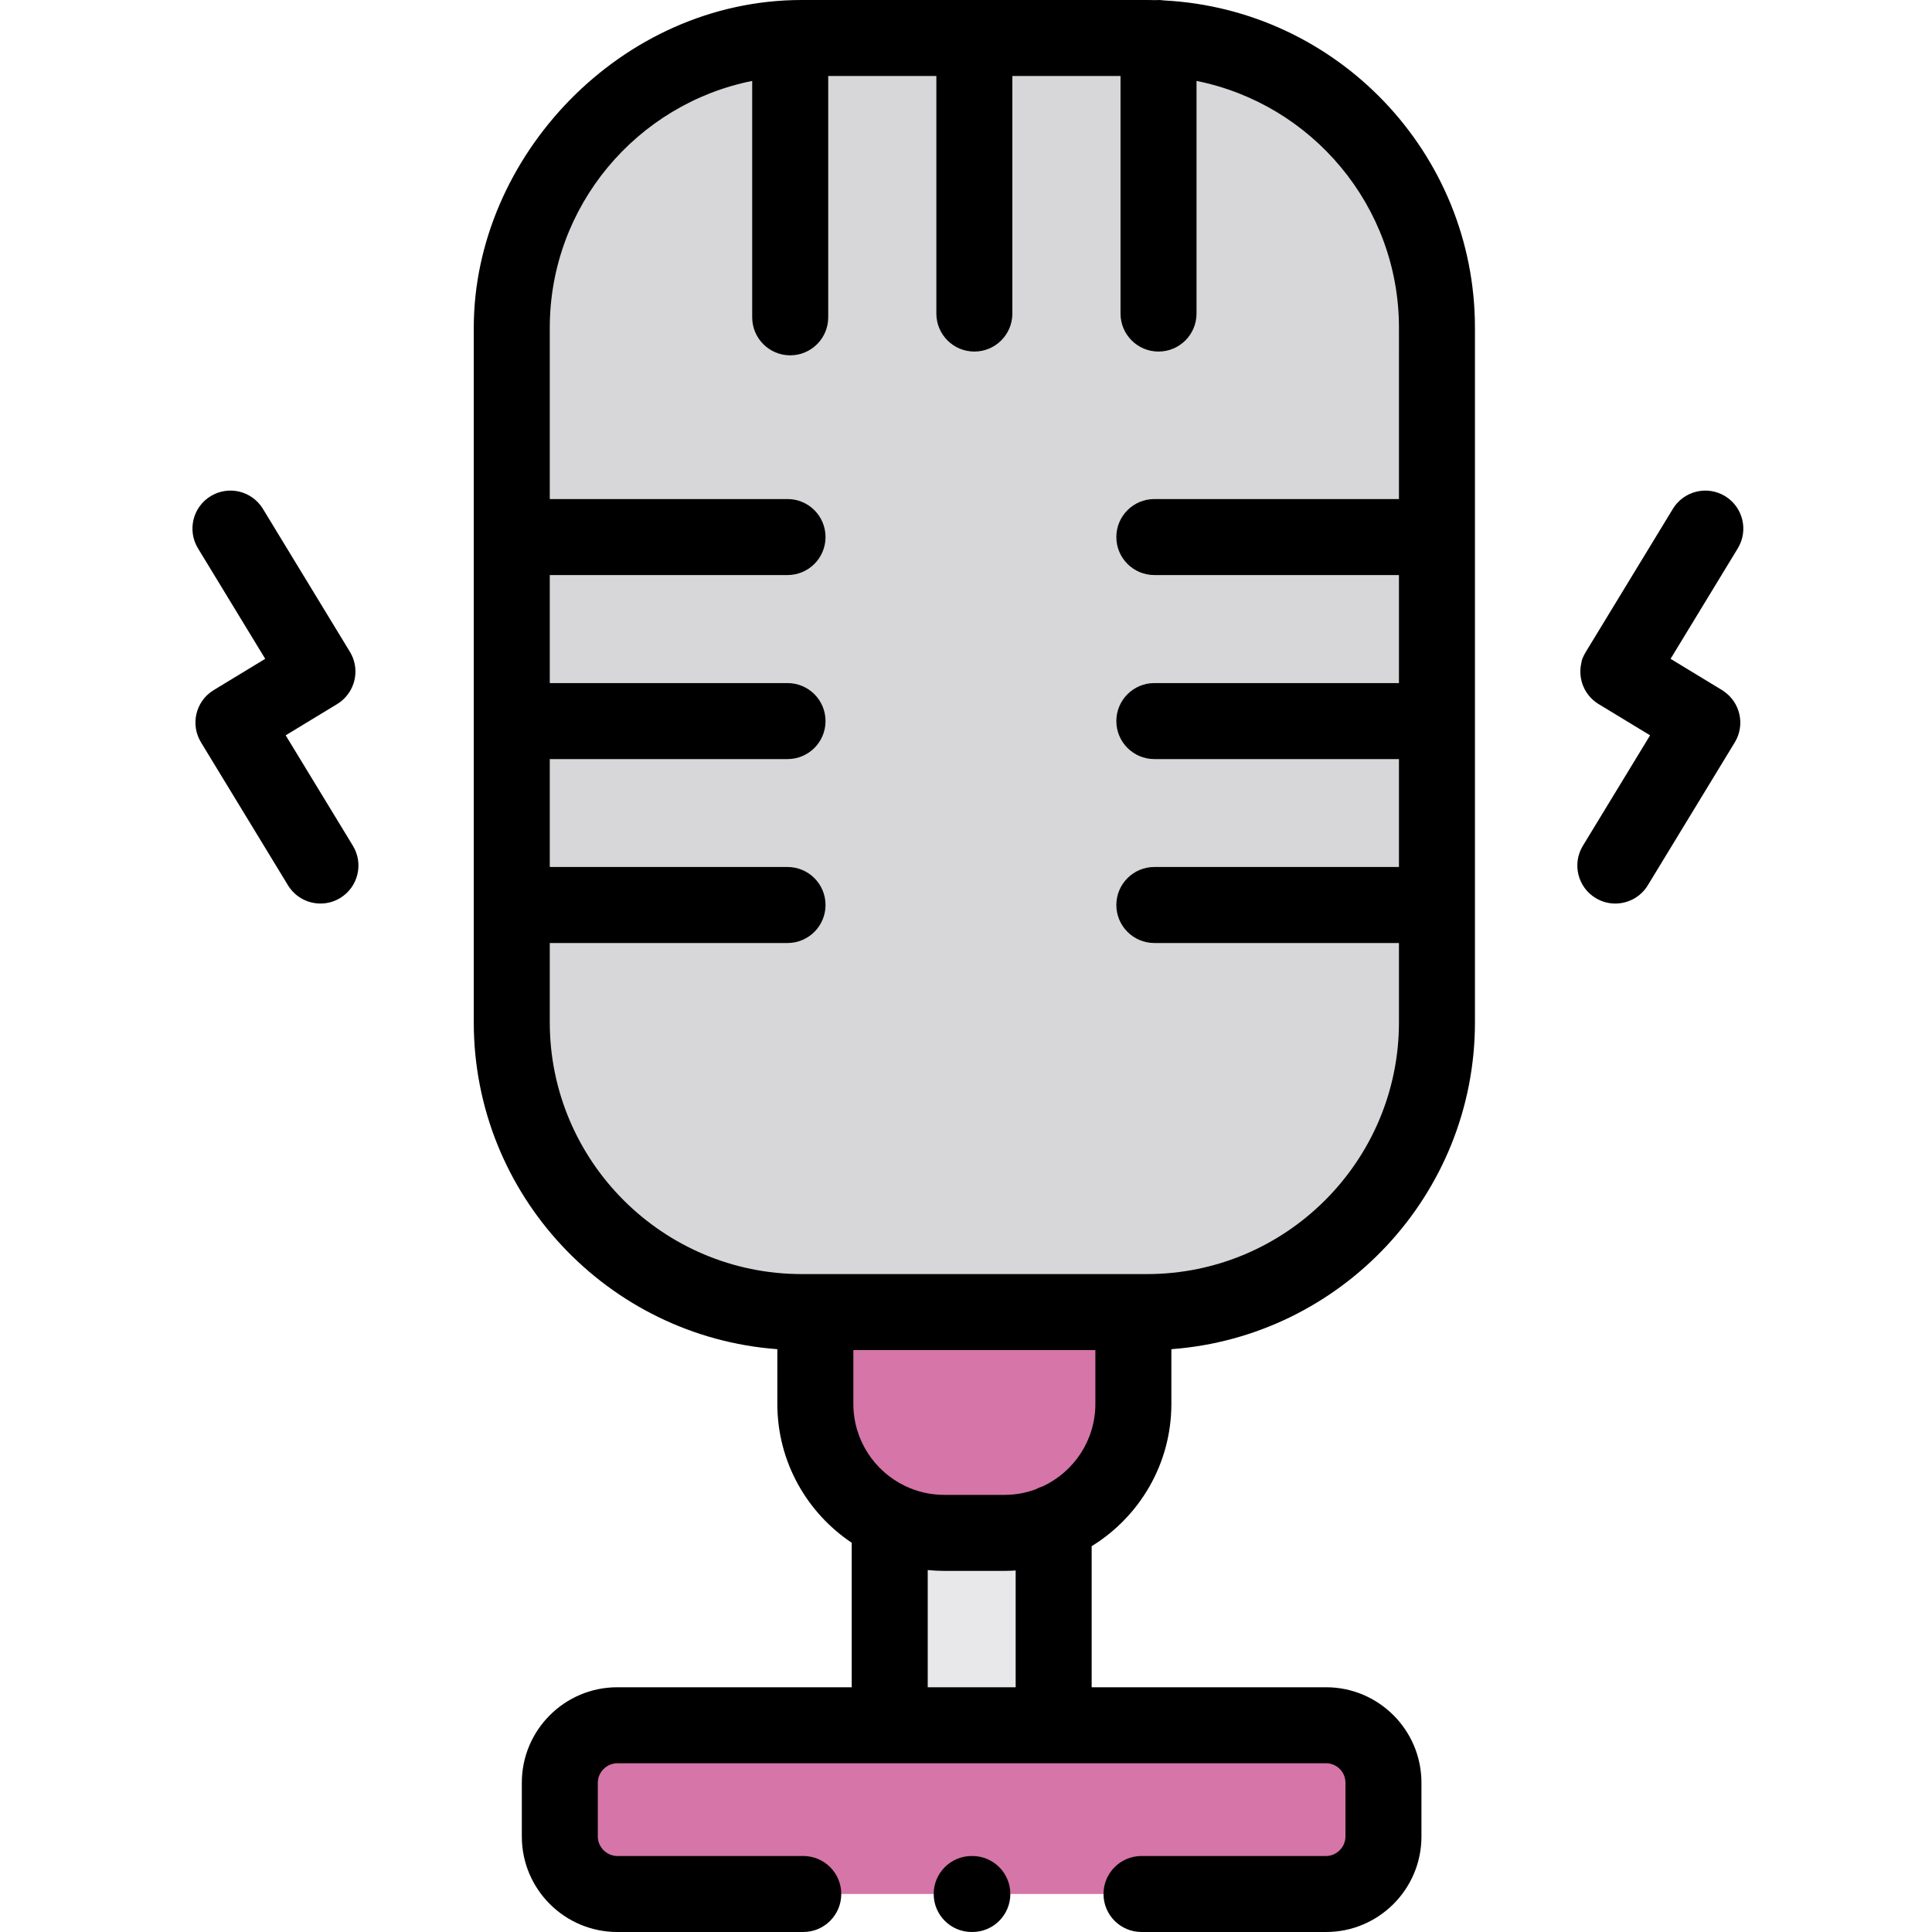 <svg id="icon" height="512pt" viewBox="-50 0 511 512" width="512pt" xmlns="http://www.w3.org/2000/svg"><g fill-rule="evenodd"><path d="m228.73 457.211h-115.645c-8.367 0-15.227 6.828-15.227 15.219v14.281c0 8.359 6.863 15.219 15.227 15.219h187.844c8.363 0 15.199-6.859 15.199-15.219v-14.281c0-8.387-6.836-15.215-15.199-15.215h-72.199zm0 0" fill="#d675a7"/><path d="m253.457 347.715c42.281 0 76.852-34.543 76.852-76.793v-184.055c0-41.23-32.926-75.125-73.789-76.738-1.02-.031-2.039-.059-3.062-.059h-91.48c-1.023 0-2.043.027-3.062.059-40.867 1.613-73.789 35.504-73.789 76.738v184.055c0 42.25 34.57 76.793 76.852 76.793zm0 0" fill="#d7d6d8"/><path d="m249.855 347.715h-84.281v24.344c0 13.629 8.082 25.445 19.711 30.945 4.395 2.066 9.328 3.227 14.492 3.227h15.879c4.621 0 9.047-.906 13.074-2.605 12.363-5.156 21.125-17.398 21.125-31.566zm0 0" fill="#d675a7"/><path d="m215.656 406.234h-15.879c-5.16 0-10.098-1.164-14.492-3.23v54.211h43.445v-53.59c-4.027 1.699-8.453 2.609-13.074 2.609zm0 0" fill="#e8e7e9"/></g><path d="m406.363 183.223c-.145-.109-.301-.219-.473-.324-.008-.004-.012-.008-.02-.012 0 0 0 0-.004-.004 0 0 0 0-.004 0l-13.645-8.285 17.812-29.277c2.895-4.75 1.387-10.949-3.367-13.84-4.754-2.891-10.945-1.383-13.836 3.371l-23.055 37.887c-.004.004-.004.004-.004.008-.008.012-.016.023-.02.035-.723 1.195-1.102 2.152-1.188 2.961-.934 4.109.785 8.531 4.586 10.84l13.645 8.285-17.812 29.273c-2.891 4.754-1.383 10.949 3.367 13.84 1.637.996 3.441 1.469 5.227 1.469 3.398 0 6.715-1.723 8.613-4.836l23.055-37.887c2.781-4.582 1.473-10.496-2.879-13.504zm0 0"/><path d="m25.207 194.867 13.648-8.285c0-.004.004-.004.004-.004 0-.004.004-.004.004-.004.012-.008.02-.016.031-.02.617-.379 1.109-.754 1.504-1.133 3.504-3.18 4.383-8.492 1.832-12.684l-23.055-37.887c-2.891-4.754-9.086-6.262-13.84-3.371-4.75 2.891-6.258 9.09-3.367 13.84l17.816 29.277-13.648 8.285c-4.754 2.883-6.266 9.078-3.379 13.832 0 .004.004.008.004.008v.004l23.059 37.887c1.895 3.113 5.211 4.836 8.609 4.836 1.785 0 3.594-.473 5.227-1.469 4.75-2.891 6.258-9.086 3.367-13.84zm0 0"/><path d="m257.969.117c-.473-.07-.957-.117-1.449-.117-.227 0-.449.02-.676.035-.793-.023-1.586-.035-2.387-.035h-91.484c-47.926 0-86.918 41.633-86.918 86.867v184.055c0 45.723 35.531 83.305 80.449 86.625v14.512c0 15.32 7.836 28.844 19.711 36.789v38.293h-62.129c-13.949 0-25.297 11.344-25.297 25.289v14.281c0 13.945 11.348 25.289 25.297 25.289h49.285c5.562 0 10.074-4.508 10.074-10.07s-4.512-10.07-10.074-10.07h-49.285c-2.797 0-5.156-2.359-5.156-5.148v-14.281c0-2.789 2.359-5.145 5.156-5.145h187.844c2.828 0 5.129 2.309 5.129 5.145v14.281c0 2.793-2.352 5.148-5.129 5.148h-48.918c-5.562 0-10.07 4.508-10.07 10.07s4.508 10.07 10.07 10.07h48.914c13.934 0 25.273-11.344 25.273-25.289v-14.281c0-13.945-11.34-25.289-25.273-25.289h-62.125v-37.383c12.664-7.793 21.125-21.777 21.125-37.699v-14.512c44.918-3.32 80.453-40.902 80.453-86.625v-184.055c0-46.387-36.57-84.398-82.41-86.75zm-39.309 447.023h-23.305v-31.059c1.453.145 2.93.223 4.422.223h15.879c1.008 0 2.008-.047 3.004-.113zm21.125-75.082c0 9.641-5.699 17.977-13.91 21.828-.703.207-1.375.488-2.008.836-2.566.93-5.328 1.438-8.211 1.438h-15.879c-3.727 0-7.258-.848-10.41-2.359-.031-.016-.055-.027-.086-.039-8.062-3.906-13.633-12.168-13.633-21.703v-14.273h64.137zm80.453-239.805h-64.824c-5.562 0-10.07 4.508-10.07 10.07s4.508 10.07 10.07 10.07h64.824v28.629h-64.824c-5.562 0-10.07 4.508-10.07 10.07s4.508 10.07 10.07 10.07h64.824v28.598h-64.824c-5.562 0-10.07 4.512-10.07 10.074 0 5.559 4.508 10.07 10.07 10.07h64.824v21.016c0 36.793-29.957 66.723-66.781 66.723h-91.484c-36.82 0-66.777-29.934-66.777-66.723v-21.016h63.008c5.562 0 10.07-4.512 10.07-10.07 0-5.562-4.508-10.074-10.07-10.074h-63.008v-28.598h63.008c5.562 0 10.07-4.508 10.07-10.07s-4.508-10.07-10.07-10.07h-63.008v-28.629h63.008c5.562 0 10.07-4.508 10.07-10.07s-4.508-10.07-10.07-10.07h-63.008v-45.387c0-32.301 23.094-59.309 53.645-65.422v62.652c0 5.559 4.512 10.07 10.074 10.07 5.559 0 10.07-4.512 10.07-10.07v-63.957h28.66v62.957c0 5.562 4.512 10.07 10.07 10.07 5.562 0 10.07-4.508 10.07-10.07v-62.957h28.664v62.957c0 5.562 4.508 10.07 10.07 10.07s10.07-4.508 10.07-10.07v-61.652c30.555 6.113 53.648 33.121 53.648 65.422zm0 0"/><path d="m207.176 491.859h-.168c-5.562 0-10.07 4.508-10.07 10.07s4.508 10.07 10.07 10.07h.168c5.562 0 10.074-4.508 10.074-10.07s-4.512-10.07-10.074-10.07zm0 0"/></svg>
